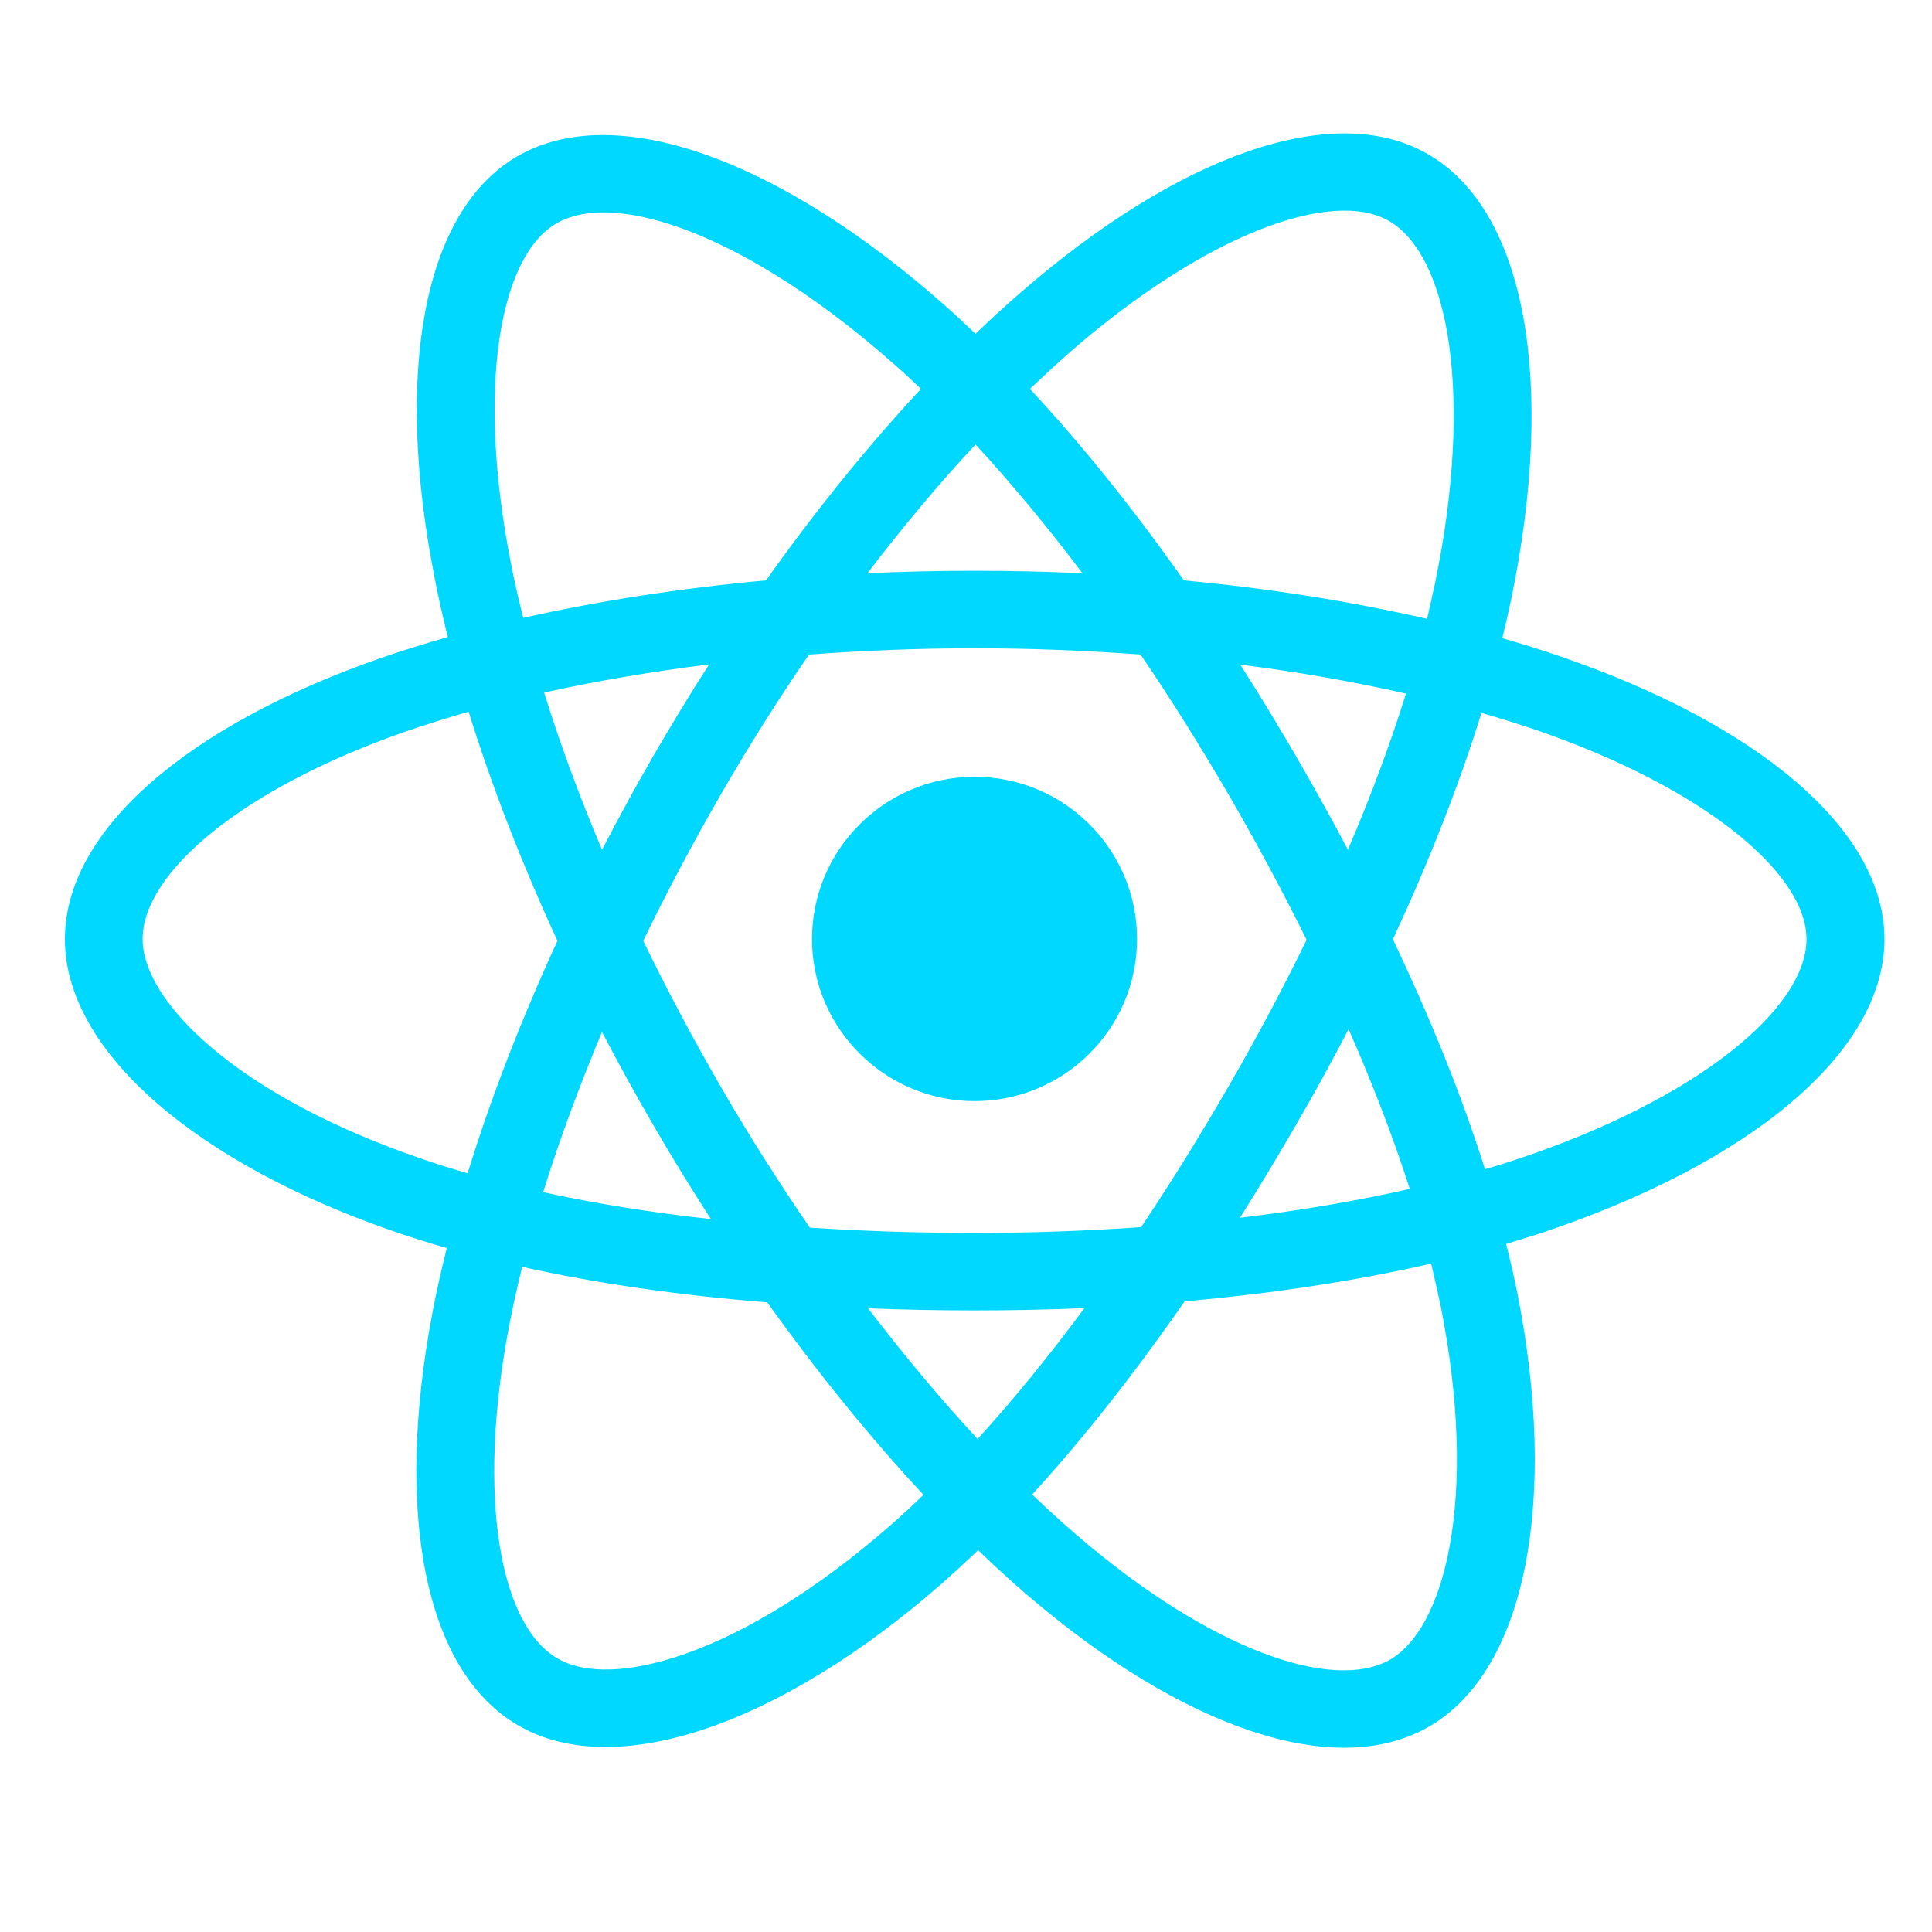 <svg xmlns="http://www.w3.org/2000/svg" xmlns:xlink="http://www.w3.org/1999/xlink" width="40" zoomAndPan="magnify" viewBox="0 0 30 30" height="40" preserveAspectRatio="xMidYMid meet" version="1.0"><defs><clipPath id="id1"><path d="M 1 2 L 29.285 2 L 29.285 27.672 L 1 27.672 Z M 1 2 " clip-rule="nonzero"/></clipPath></defs><g clip-path="url(#id1)"><path fill="#00d8ff" d="M 24.234 10.195 C 23.945 10.094 23.641 10 23.328 9.91 C 23.379 9.699 23.426 9.492 23.469 9.289 C 24.156 5.957 23.707 3.273 22.168 2.391 C 20.695 1.543 18.285 2.426 15.852 4.539 C 15.617 4.742 15.383 4.957 15.148 5.184 C 14.988 5.031 14.836 4.887 14.68 4.75 C 12.129 2.492 9.57 1.539 8.035 2.426 C 6.562 3.277 6.125 5.801 6.746 8.957 C 6.805 9.266 6.875 9.574 6.953 9.891 C 6.594 9.996 6.242 10.105 5.91 10.219 C 2.918 11.262 1.008 12.891 1.008 14.582 C 1.008 16.328 3.059 18.078 6.172 19.141 C 6.418 19.223 6.676 19.305 6.938 19.379 C 6.852 19.723 6.777 20.055 6.715 20.383 C 6.125 23.488 6.586 25.953 8.055 26.797 C 9.57 27.668 12.117 26.773 14.598 24.613 C 14.793 24.441 14.988 24.262 15.188 24.07 C 15.441 24.316 15.695 24.547 15.949 24.766 C 18.352 26.824 20.723 27.656 22.188 26.812 C 23.703 25.938 24.199 23.289 23.559 20.066 C 23.508 19.82 23.453 19.57 23.387 19.316 C 23.566 19.262 23.742 19.207 23.914 19.152 C 27.152 18.078 29.262 16.352 29.262 14.582 C 29.262 12.883 27.289 11.242 24.234 10.195 Z M 23.535 18.008 C 23.379 18.059 23.223 18.109 23.059 18.156 C 22.703 17.027 22.219 15.828 21.629 14.586 C 22.191 13.375 22.656 12.191 23.004 11.07 C 23.293 11.152 23.574 11.242 23.844 11.332 C 26.457 12.23 28.051 13.559 28.051 14.582 C 28.051 15.668 26.332 17.082 23.535 18.008 Z M 22.375 20.301 C 22.656 21.727 22.695 23.012 22.508 24.02 C 22.34 24.926 22.004 25.527 21.586 25.77 C 20.695 26.281 18.789 25.613 16.738 23.852 C 16.5 23.648 16.266 23.434 16.027 23.207 C 16.82 22.34 17.617 21.328 18.395 20.207 C 19.762 20.086 21.051 19.891 22.223 19.621 C 22.277 19.852 22.328 20.078 22.375 20.301 Z M 10.641 25.68 C 9.77 25.988 9.078 25.996 8.66 25.754 C 7.766 25.242 7.398 23.262 7.902 20.609 C 7.961 20.305 8.027 19.992 8.109 19.672 C 9.266 19.93 10.547 20.113 11.914 20.223 C 12.699 21.32 13.516 22.328 14.34 23.211 C 14.16 23.387 13.98 23.551 13.801 23.707 C 12.707 24.66 11.609 25.34 10.641 25.68 Z M 6.566 18 C 5.188 17.531 4.051 16.922 3.27 16.254 C 2.57 15.656 2.215 15.062 2.215 14.582 C 2.215 13.555 3.75 12.246 6.309 11.355 C 6.617 11.25 6.941 11.148 7.277 11.051 C 7.633 12.199 8.098 13.398 8.656 14.609 C 8.09 15.84 7.617 17.059 7.262 18.219 C 7.02 18.148 6.789 18.078 6.566 18 Z M 7.93 8.727 C 7.398 6.02 7.754 3.98 8.641 3.469 C 9.586 2.922 11.676 3.699 13.879 5.652 C 14.02 5.773 14.16 5.906 14.301 6.039 C 13.48 6.922 12.668 7.922 11.895 9.012 C 10.566 9.133 9.293 9.332 8.125 9.594 C 8.051 9.301 7.984 9.012 7.93 8.727 Z M 20.117 11.73 C 19.836 11.246 19.551 10.777 19.258 10.32 C 20.16 10.434 21.023 10.586 21.832 10.77 C 21.59 11.547 21.289 12.359 20.93 13.195 C 20.676 12.711 20.402 12.219 20.117 11.73 Z M 15.148 6.902 C 15.703 7.504 16.262 8.176 16.809 8.902 C 16.258 8.875 15.699 8.863 15.133 8.863 C 14.574 8.863 14.02 8.875 13.469 8.902 C 14.02 8.18 14.582 7.508 15.148 6.902 Z M 10.145 11.738 C 9.867 12.219 9.602 12.707 9.348 13.195 C 8.996 12.363 8.695 11.547 8.449 10.754 C 9.258 10.574 10.117 10.43 11.012 10.316 C 10.715 10.777 10.426 11.254 10.145 11.738 Z M 11.039 18.93 C 10.113 18.828 9.238 18.688 8.434 18.512 C 8.684 17.707 8.992 16.875 9.348 16.023 C 9.602 16.512 9.871 17 10.152 17.484 C 10.438 17.977 10.734 18.457 11.039 18.93 Z M 15.18 22.344 C 14.609 21.73 14.039 21.047 13.48 20.316 C 14.02 20.336 14.574 20.348 15.133 20.348 C 15.711 20.348 16.281 20.336 16.84 20.312 C 16.289 21.055 15.734 21.738 15.18 22.344 Z M 20.941 15.98 C 21.32 16.84 21.637 17.672 21.891 18.461 C 21.07 18.648 20.188 18.797 19.254 18.91 C 19.547 18.445 19.836 17.965 20.121 17.473 C 20.41 16.977 20.684 16.477 20.941 15.98 Z M 19.074 16.875 C 18.633 17.637 18.18 18.367 17.719 19.055 C 16.883 19.113 16.016 19.145 15.133 19.145 C 14.254 19.145 13.398 19.117 12.574 19.062 C 12.098 18.367 11.633 17.637 11.195 16.879 C 10.758 16.125 10.355 15.367 9.988 14.609 C 10.355 13.852 10.758 13.09 11.191 12.34 C 11.629 11.582 12.086 10.855 12.562 10.164 C 13.402 10.102 14.262 10.066 15.133 10.066 C 16.008 10.066 16.871 10.102 17.711 10.164 C 18.18 10.852 18.633 11.578 19.074 12.332 C 19.516 13.094 19.922 13.852 20.289 14.594 C 19.922 15.348 19.516 16.109 19.074 16.875 Z M 21.566 3.43 C 22.512 3.977 22.879 6.172 22.285 9.047 C 22.246 9.23 22.203 9.418 22.16 9.609 C 20.984 9.34 19.715 9.137 18.383 9.012 C 17.605 7.91 16.801 6.906 15.992 6.039 C 16.211 5.832 16.426 5.633 16.641 5.445 C 18.727 3.637 20.68 2.922 21.566 3.43 Z M 15.133 12.062 C 16.527 12.062 17.656 13.191 17.656 14.582 C 17.656 15.969 16.527 17.098 15.133 17.098 C 13.742 17.098 12.609 15.969 12.609 14.582 C 12.609 13.191 13.742 12.062 15.133 12.062 Z M 15.133 12.062 " fill-opacity="1" fill-rule="nonzero"/></g></svg>